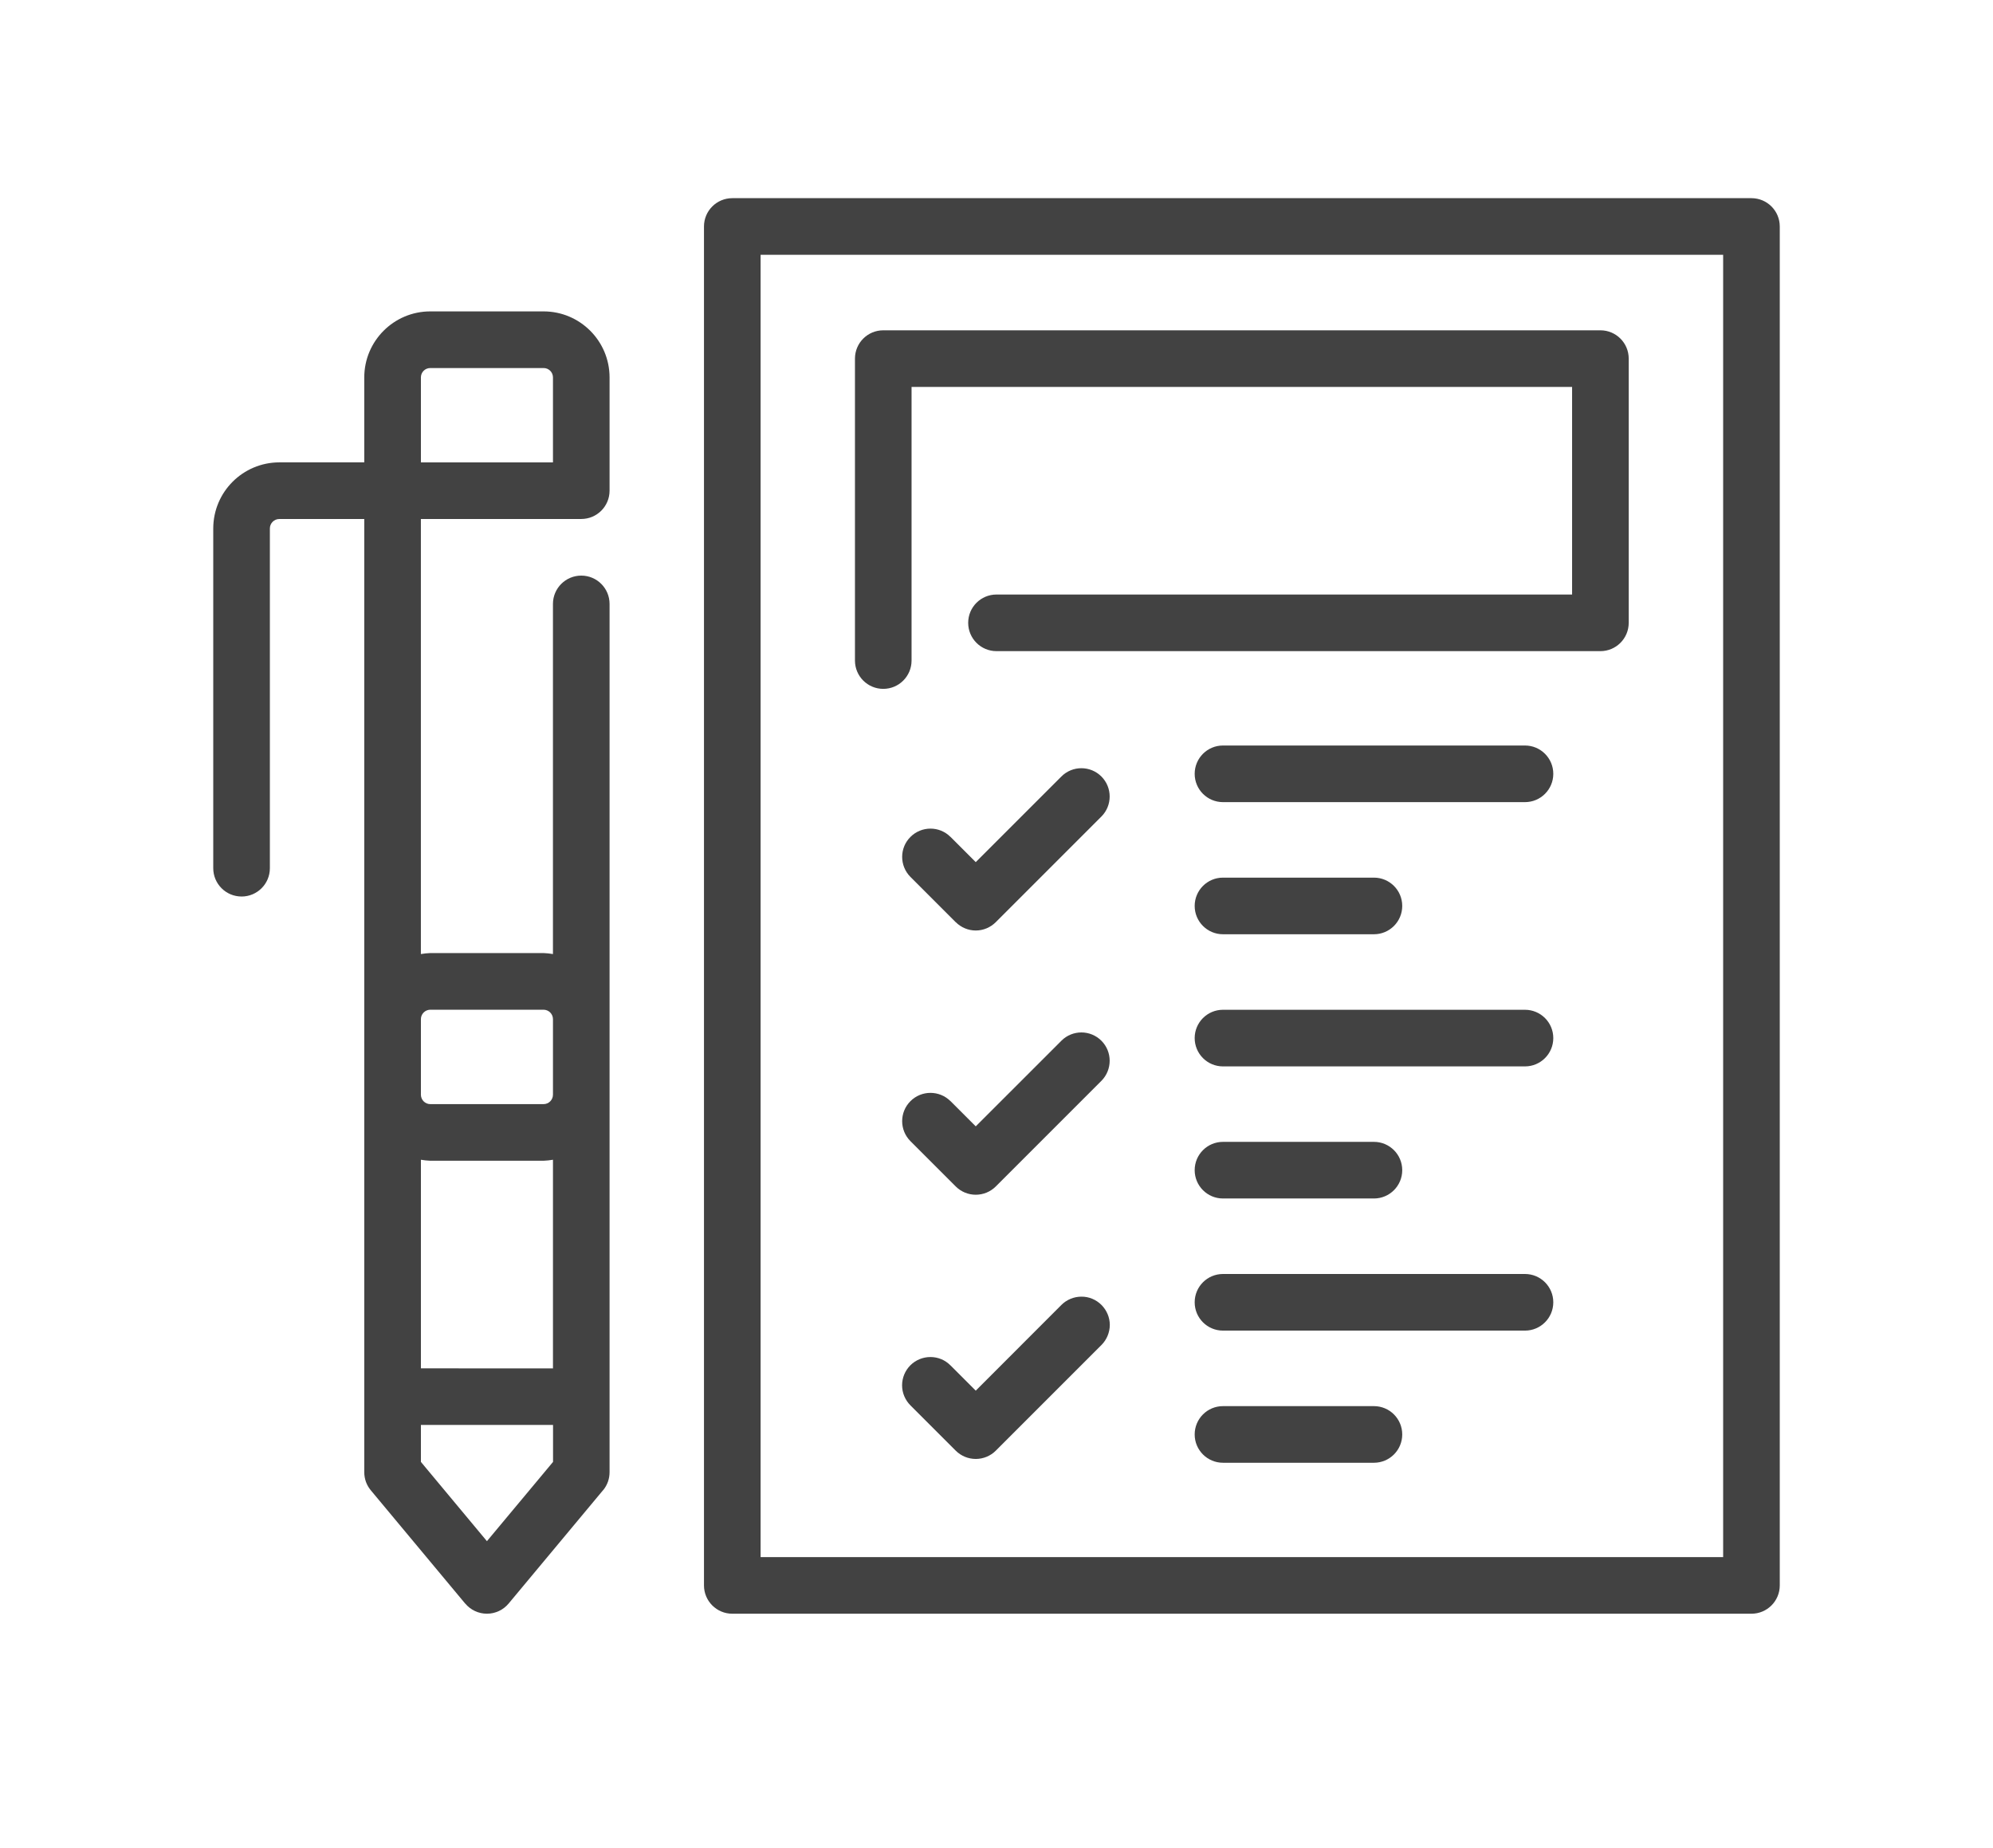 <svg width="110" height="102" viewBox="0 0 110 102" fill="none" xmlns="http://www.w3.org/2000/svg">
<path d="M84.168 55.73H67.5C66.637 55.73 65.938 56.429 65.938 57.292C65.938 58.156 66.637 58.855 67.5 58.855H84.168C85.031 58.855 85.731 58.156 85.731 57.292C85.731 56.429 85.031 55.73 84.168 55.73Z" fill="#424242"/>
<path d="M84.168 41.145H67.5C66.637 41.145 65.938 41.844 65.938 42.708C65.938 43.571 66.637 44.27 67.5 44.27H84.168C85.031 44.27 85.731 43.571 85.731 42.708C85.731 41.844 85.031 41.145 84.168 41.145Z" fill="#424242"/>
<path d="M67.5 66.145H75.832C76.695 66.145 77.394 65.446 77.394 64.582C77.394 63.719 76.695 63.02 75.832 63.02H67.5C66.637 63.02 65.938 63.719 65.938 64.582C65.938 65.446 66.637 66.145 67.5 66.145Z" fill="#424242"/>
<path d="M67.5 51.562H75.832C76.695 51.562 77.394 50.863 77.394 49.999C77.394 49.136 76.695 48.437 75.832 48.437H67.5C66.637 48.437 65.938 49.136 65.938 49.999C65.938 50.863 66.637 51.562 67.5 51.562Z" fill="#424242"/>
<path d="M58.582 57.438L53.855 62.164L52.461 60.77H52.457C51.848 60.164 50.859 60.164 50.25 60.774C49.641 61.383 49.641 62.372 50.25 62.981L52.75 65.481C53.043 65.774 53.441 65.938 53.855 65.938C54.27 65.938 54.668 65.774 54.961 65.481L60.793 59.649C61.398 59.036 61.398 58.047 60.789 57.438C60.18 56.829 59.191 56.828 58.582 57.438Z" fill="#424242"/>
<path d="M84.168 70.312H67.5C66.637 70.312 65.938 71.011 65.938 71.874C65.938 72.738 66.637 73.437 67.5 73.437H84.168C85.031 73.437 85.731 72.738 85.731 71.874C85.731 71.011 85.031 70.312 84.168 70.312Z" fill="#424242"/>
<path d="M75.832 77.605H67.5C66.637 77.605 65.938 78.304 65.938 79.168C65.938 80.031 66.637 80.73 67.5 80.73H75.832C76.695 80.73 77.394 80.031 77.394 79.168C77.394 78.304 76.695 77.605 75.832 77.605Z" fill="#424242"/>
<path d="M58.582 72.02L53.855 76.751L52.461 75.356H52.457C52.168 75.059 51.77 74.895 51.355 74.895C50.938 74.895 50.539 75.059 50.246 75.352C49.953 75.645 49.789 76.043 49.789 76.458C49.789 76.872 49.957 77.27 50.25 77.563L52.75 80.063C53.043 80.356 53.441 80.52 53.855 80.52C54.27 80.52 54.668 80.356 54.961 80.063L60.793 74.231C61.086 73.938 61.25 73.54 61.254 73.126C61.254 72.712 61.086 72.313 60.793 72.02C60.5 71.727 60.102 71.559 59.688 71.563C59.273 71.563 58.875 71.727 58.582 72.02Z" fill="#424242"/>
<path d="M58.582 42.855L53.855 47.581L52.461 46.187H52.457C51.848 45.578 50.859 45.581 50.25 46.191C49.641 46.796 49.641 47.785 50.25 48.398L52.75 50.898V50.894C53.043 51.187 53.441 51.355 53.855 51.355C54.27 51.355 54.668 51.187 54.961 50.894L60.793 45.062C61.398 44.453 61.398 43.464 60.789 42.855C60.18 42.246 59.191 42.245 58.582 42.855Z" fill="#424242"/>
<path d="M13.332 49.48C14.195 49.48 14.895 48.781 14.895 47.917V29.168C14.895 28.878 15.129 28.644 15.418 28.644H20.105V81.249C20.105 81.616 20.23 81.968 20.465 82.249L25.672 88.499H25.676C25.973 88.855 26.41 89.061 26.875 89.061C27.34 89.061 27.777 88.855 28.074 88.499L33.281 82.249H33.285C33.519 81.968 33.644 81.616 33.644 81.249V33.331C33.644 32.468 32.945 31.768 32.082 31.768C31.219 31.768 30.519 32.468 30.519 33.331V52.655C30.348 52.624 30.176 52.608 30 52.6H23.75C23.574 52.608 23.402 52.624 23.23 52.655V28.643H32.082C32.945 28.643 33.644 27.944 33.644 27.081V20.831C33.644 18.819 32.012 17.186 30 17.186H23.75C21.738 17.186 20.105 18.819 20.105 20.831V25.518H15.418C13.402 25.522 11.773 27.151 11.77 29.166V47.916C11.77 48.78 12.469 49.479 13.332 49.479L13.332 49.48ZM30.52 75.523L23.231 75.519V64.007C23.403 64.038 23.575 64.054 23.75 64.062H30C30.176 64.054 30.348 64.038 30.52 64.007L30.52 75.523ZM26.875 85.058L23.231 80.683V78.644H30.524V80.683L26.875 85.058ZM23.75 55.726H30C30.29 55.73 30.52 55.961 30.52 56.25V60.418V60.414C30.52 60.703 30.29 60.937 30 60.937H23.75C23.461 60.937 23.231 60.703 23.231 60.414V56.246V56.25C23.231 55.961 23.461 55.73 23.75 55.726ZM23.231 20.831C23.231 20.542 23.461 20.312 23.75 20.312H30C30.29 20.312 30.52 20.542 30.52 20.831V25.519H23.231L23.231 20.831Z" fill="#424242"/>
<path d="M40.418 89.062H96.668C97.531 89.062 98.231 88.363 98.231 87.499V12.499C98.231 11.636 97.531 10.937 96.668 10.937H40.418C39.555 10.937 38.855 11.636 38.855 12.499V87.499C38.855 88.363 39.555 89.062 40.418 89.062ZM41.98 14.062H95.106V85.937H41.98V14.062Z" fill="#424242"/>
<path d="M88.332 18.23H48.75C47.887 18.23 47.188 18.929 47.188 19.792V36.46V36.456C47.188 37.32 47.887 38.019 48.75 38.019C49.613 38.019 50.312 37.32 50.312 36.456V21.355H86.769V32.812H54.999C54.136 32.812 53.437 33.511 53.437 34.374C53.437 35.237 54.136 35.937 54.999 35.937H88.332C89.195 35.937 89.894 35.237 89.894 34.374V19.792C89.894 18.929 89.195 18.23 88.332 18.23Z" fill="#424242"/>
</svg>

